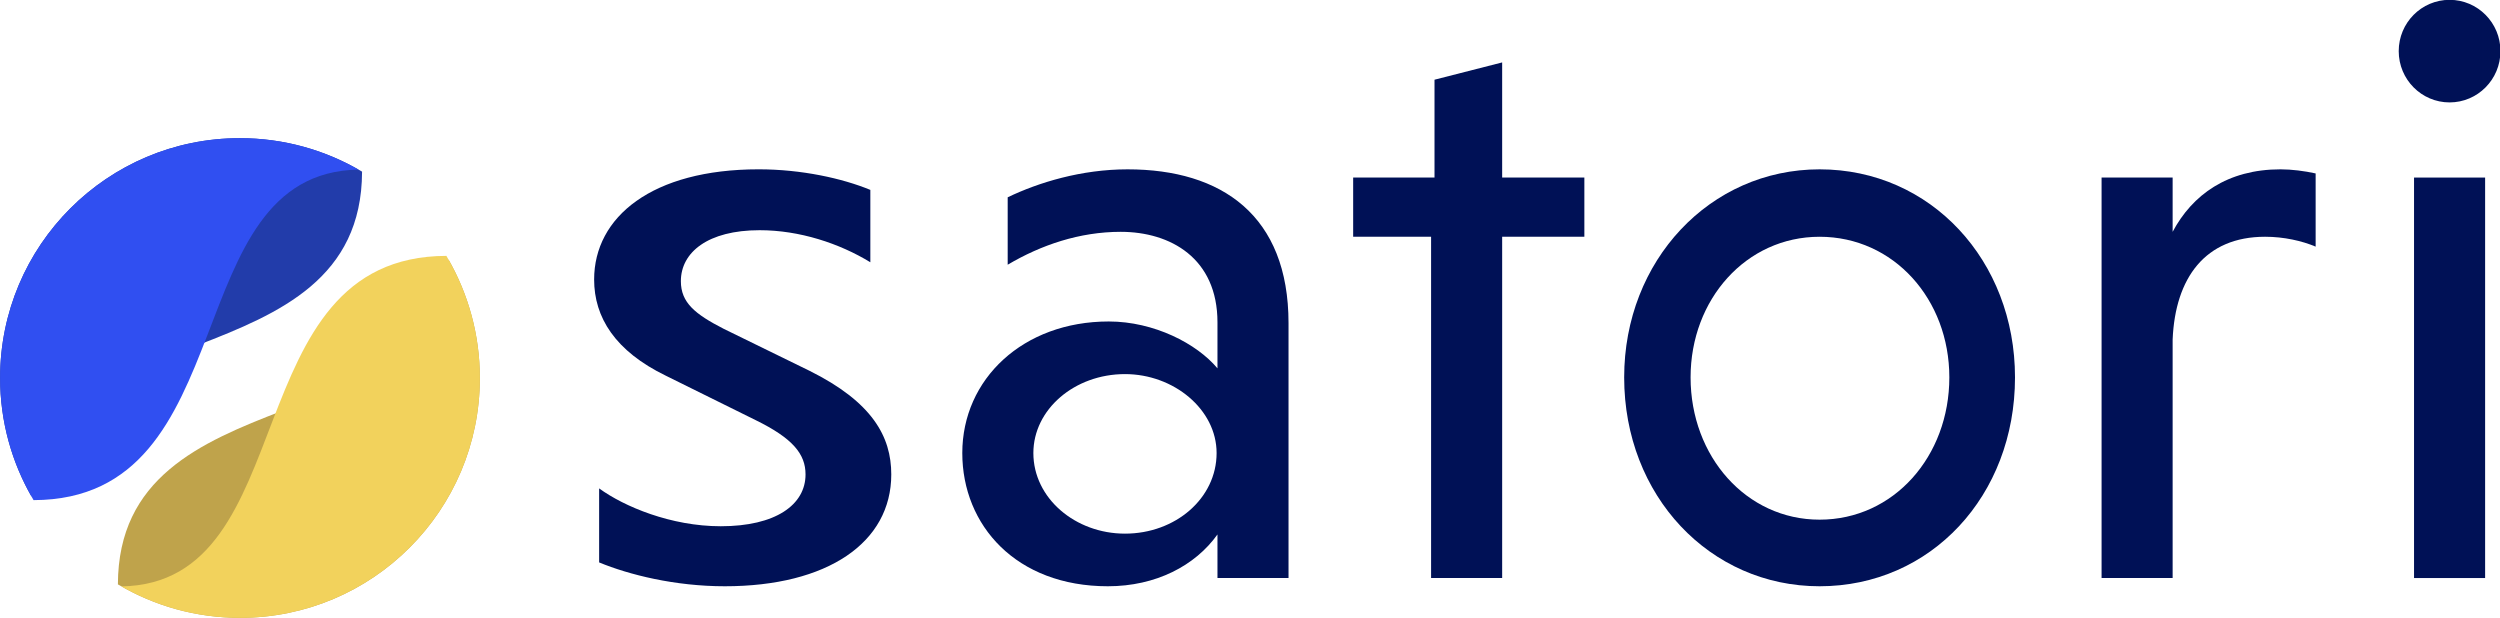 <?xml version="1.0" encoding="utf-8"?>
<svg viewBox="130.851 108.066 242.75 60" xmlns="http://www.w3.org/2000/svg">
  <defs>
    <clipPath id="clippath0" transform="">
      <path d="M 0 151.68 L 343.013 151.68 L 343.013 0 L 0 0 Z" style="fill: none; clip-rule: nonzero;"/>
    </clipPath>
  </defs>
  <g style="clip-path: url(#clippath0);" transform="matrix(1.016, 0, 0, -1.016, 75.249, 219.467)">
    <g transform="translate(288.835 109.662)">
      <path d="M 0 0 C 2.686 0 4.862 -2.194 4.862 -4.901 C 4.862 -7.608 2.686 -9.803 0 -9.803 C -2.685 -9.803 -4.861 -7.608 -4.861 -4.901 C -4.861 -2.194 -2.685 0 0 0" style="fill: rgb(0, 17, 86); fill-rule: evenodd; fill-opacity: 1;"/>
    </g>
  </g>
  <g style="clip-path: url(#clippath0);" transform="matrix(1.016, 0, 0, -1.016, 75.249, 219.467)">
    <g transform="translate(137.906 84.582)">
      <path d="M 0 0 C -2.955 1.807 -6.767 3.064 -10.58 3.064 C -15.534 3.064 -18.108 0.944 -18.108 -1.806 C -18.108 -3.85 -16.772 -4.95 -14.009 -6.364 L -5.812 -10.374 C 0.189 -13.36 2 -16.66 2 -20.277 C 2 -26.8 -4.099 -30.965 -13.913 -30.965 C -18.68 -30.965 -23.062 -29.865 -25.92 -28.686 L -25.92 -21.612 C -23.541 -23.343 -19.06 -25.229 -14.295 -25.229 C -9.054 -25.229 -6.194 -23.184 -6.194 -20.277 C -6.194 -18.312 -7.435 -16.817 -10.96 -15.088 L -19.536 -10.846 C -24.396 -8.488 -26.398 -5.265 -26.398 -1.65 C -26.398 4.322 -20.871 8.883 -10.674 8.883 C -6.576 8.883 -2.67 8.018 0 6.916 Z" style="fill: rgb(0, 17, 86); fill-rule: evenodd; fill-opacity: 1;"/>
    </g>
  </g>
  <g style="clip-path: url(#clippath0);" transform="matrix(1.016, 0, 0, -1.016, 75.249, 219.467)">
    <g transform="translate(151.032 90.791)">
      <path d="M 0 0 C 2.945 1.415 7.037 2.672 11.456 2.672 C 20.457 2.672 26.84 -1.73 26.84 -12.025 L 26.84 -36.387 L 20.049 -36.387 L 20.049 -32.223 C 17.919 -35.209 14.157 -37.174 9.574 -37.174 C 0.818 -37.174 -4.338 -31.358 -4.338 -24.441 C -4.338 -17.368 1.473 -11.868 9.655 -11.868 C 13.993 -11.868 18.085 -13.99 20.049 -16.348 L 20.049 -11.948 C 20.049 -5.814 15.547 -3.3 10.801 -3.3 C 6.873 -3.3 3.191 -4.557 0 -6.444 Z M 11.211 -32.145 C 16.038 -32.145 19.966 -28.765 19.966 -24.441 C 19.966 -20.277 15.875 -16.897 11.211 -16.897 C 6.382 -16.897 2.454 -20.277 2.454 -24.441 C 2.454 -28.765 6.465 -32.145 11.211 -32.145" style="fill: rgb(0, 17, 86); fill-rule: evenodd; fill-opacity: 1;"/>
    </g>
  </g>
  <g style="clip-path: url(#clippath0);" transform="matrix(1.016, 0, 0, -1.016, 75.249, 219.467)">
    <g transform="translate(191.497 54.404)">
      <path d="M 0 0 L 0 32.615 L -7.448 32.615 L -7.448 38.274 L 0.327 38.274 L 0.327 47.625 L 6.792 49.277 L 6.792 38.274 L 14.648 38.274 L 14.648 32.615 L 6.792 32.615 L 6.792 0 Z" style="fill: rgb(0, 17, 86); fill-rule: evenodd; fill-opacity: 1;"/>
    </g>
  </g>
  <g style="clip-path: url(#clippath0);" transform="matrix(1.016, 0, 0, -1.016, 75.249, 219.467)">
    <g transform="translate(228.626 93.463)">
      <path d="M 0 0 C 10.631 0 18.676 -8.722 18.676 -19.884 C 18.676 -31.202 10.631 -39.846 0 -39.846 C -10.483 -39.846 -18.676 -31.202 -18.676 -19.884 C -18.676 -8.722 -10.483 0 0 0 M 0 -33.481 C 7.087 -33.481 12.4 -27.43 12.4 -19.884 C 12.4 -12.417 7.087 -6.444 0 -6.444 C -7.013 -6.444 -12.329 -12.417 -12.329 -19.884 C -12.329 -27.43 -7.013 -33.481 0 -33.481" style="fill: rgb(0, 17, 86); fill-rule: evenodd; fill-opacity: 1;"/>
    </g>
  </g>
  <g style="clip-path: url(#clippath0);" transform="matrix(1.016, 0, 0, -1.016, 75.249, 219.467)">
    <g transform="translate(262.367 87.492)">
      <path d="M 0 0 C 1.883 3.537 5.237 5.972 10.313 5.972 C 11.376 5.972 12.604 5.814 13.667 5.579 L 13.667 -1.415 C 12.357 -0.865 10.64 -0.472 8.838 -0.472 C 3.109 -0.472 0.247 -4.402 0 -10.296 L 0 -33.087 L -6.791 -33.087 L -6.791 5.185 L 0 5.185 Z" style="fill: rgb(0, 17, 86); fill-rule: evenodd; fill-opacity: 1;"/>
    </g>
  </g>
  <g style="clip-path: url(#clippath0);" transform="matrix(1.016, 0, 0, -1.016, 75.249, 219.467)">
    <g transform="">
      <path d="M 285.438 54.403 L 292.231 54.403 L 292.231 92.677 L 285.438 92.677 Z" style="fill: rgb(0, 17, 86); fill-rule: evenodd; fill-opacity: 1;"/>
    </g>
    <g transform="translate(57.74 62.187)">
      <path d="M 0 0 C -1.908 3.345 -3.005 7.212 -3.005 11.339 C -3.005 23.996 7.256 34.256 19.912 34.256 C 24.146 34.256 28.109 33.103 31.513 31.101 L 31.511 31.101 L 31.513 31.101 C 31.538 31.086 31.563 31.072 31.589 31.057 C 31.542 10.693 0.29 17.543 0 0" style="fill: rgb(34, 60, 170); fill-opacity: 1;"/>
    </g>
    <g transform="translate(88.991 93.438)">
      <path d="M 0 0 C -3.345 1.909 -7.212 3.005 -11.339 3.005 C -23.995 3.005 -34.256 -7.255 -34.256 -19.912 C -34.256 -24.146 -33.103 -28.109 -31.101 -31.512 L -31.101 -31.511 L -31.101 -31.512 C -31.086 -31.538 -31.071 -31.563 -31.057 -31.589 C -10.692 -31.542 -17.543 -0.29 0 0" style="fill: rgb(48, 79, 241); fill-opacity: 1;"/>
    </g>
    <g transform="translate(97.583 84.854)">
      <path d="M 0 0 C 1.908 -3.344 3.005 -7.212 3.005 -11.338 C 3.005 -23.995 -7.256 -34.255 -19.912 -34.255 C -24.146 -34.255 -28.108 -33.103 -31.512 -31.101 L -31.511 -31.101 L -31.512 -31.101 C -31.537 -31.085 -31.563 -31.071 -31.589 -31.056 C -31.542 -10.692 -0.29 -17.542 0 0" style="fill: rgb(191, 163, 75); fill-opacity: 1;"/>
    </g>
    <g transform="translate(66.332 53.604)">
      <path d="M 0 0 C 3.345 -1.909 7.213 -3.005 11.339 -3.005 C 23.995 -3.005 34.256 7.255 34.256 19.912 C 34.256 24.146 33.103 28.108 31.101 31.512 L 31.101 31.511 L 31.101 31.512 C 31.086 31.537 31.071 31.563 31.057 31.589 C 10.692 31.542 17.543 0.29 0 0" style="fill: rgb(242, 210, 92); fill-opacity: 1;"/>
    </g>
  </g>
</svg>
